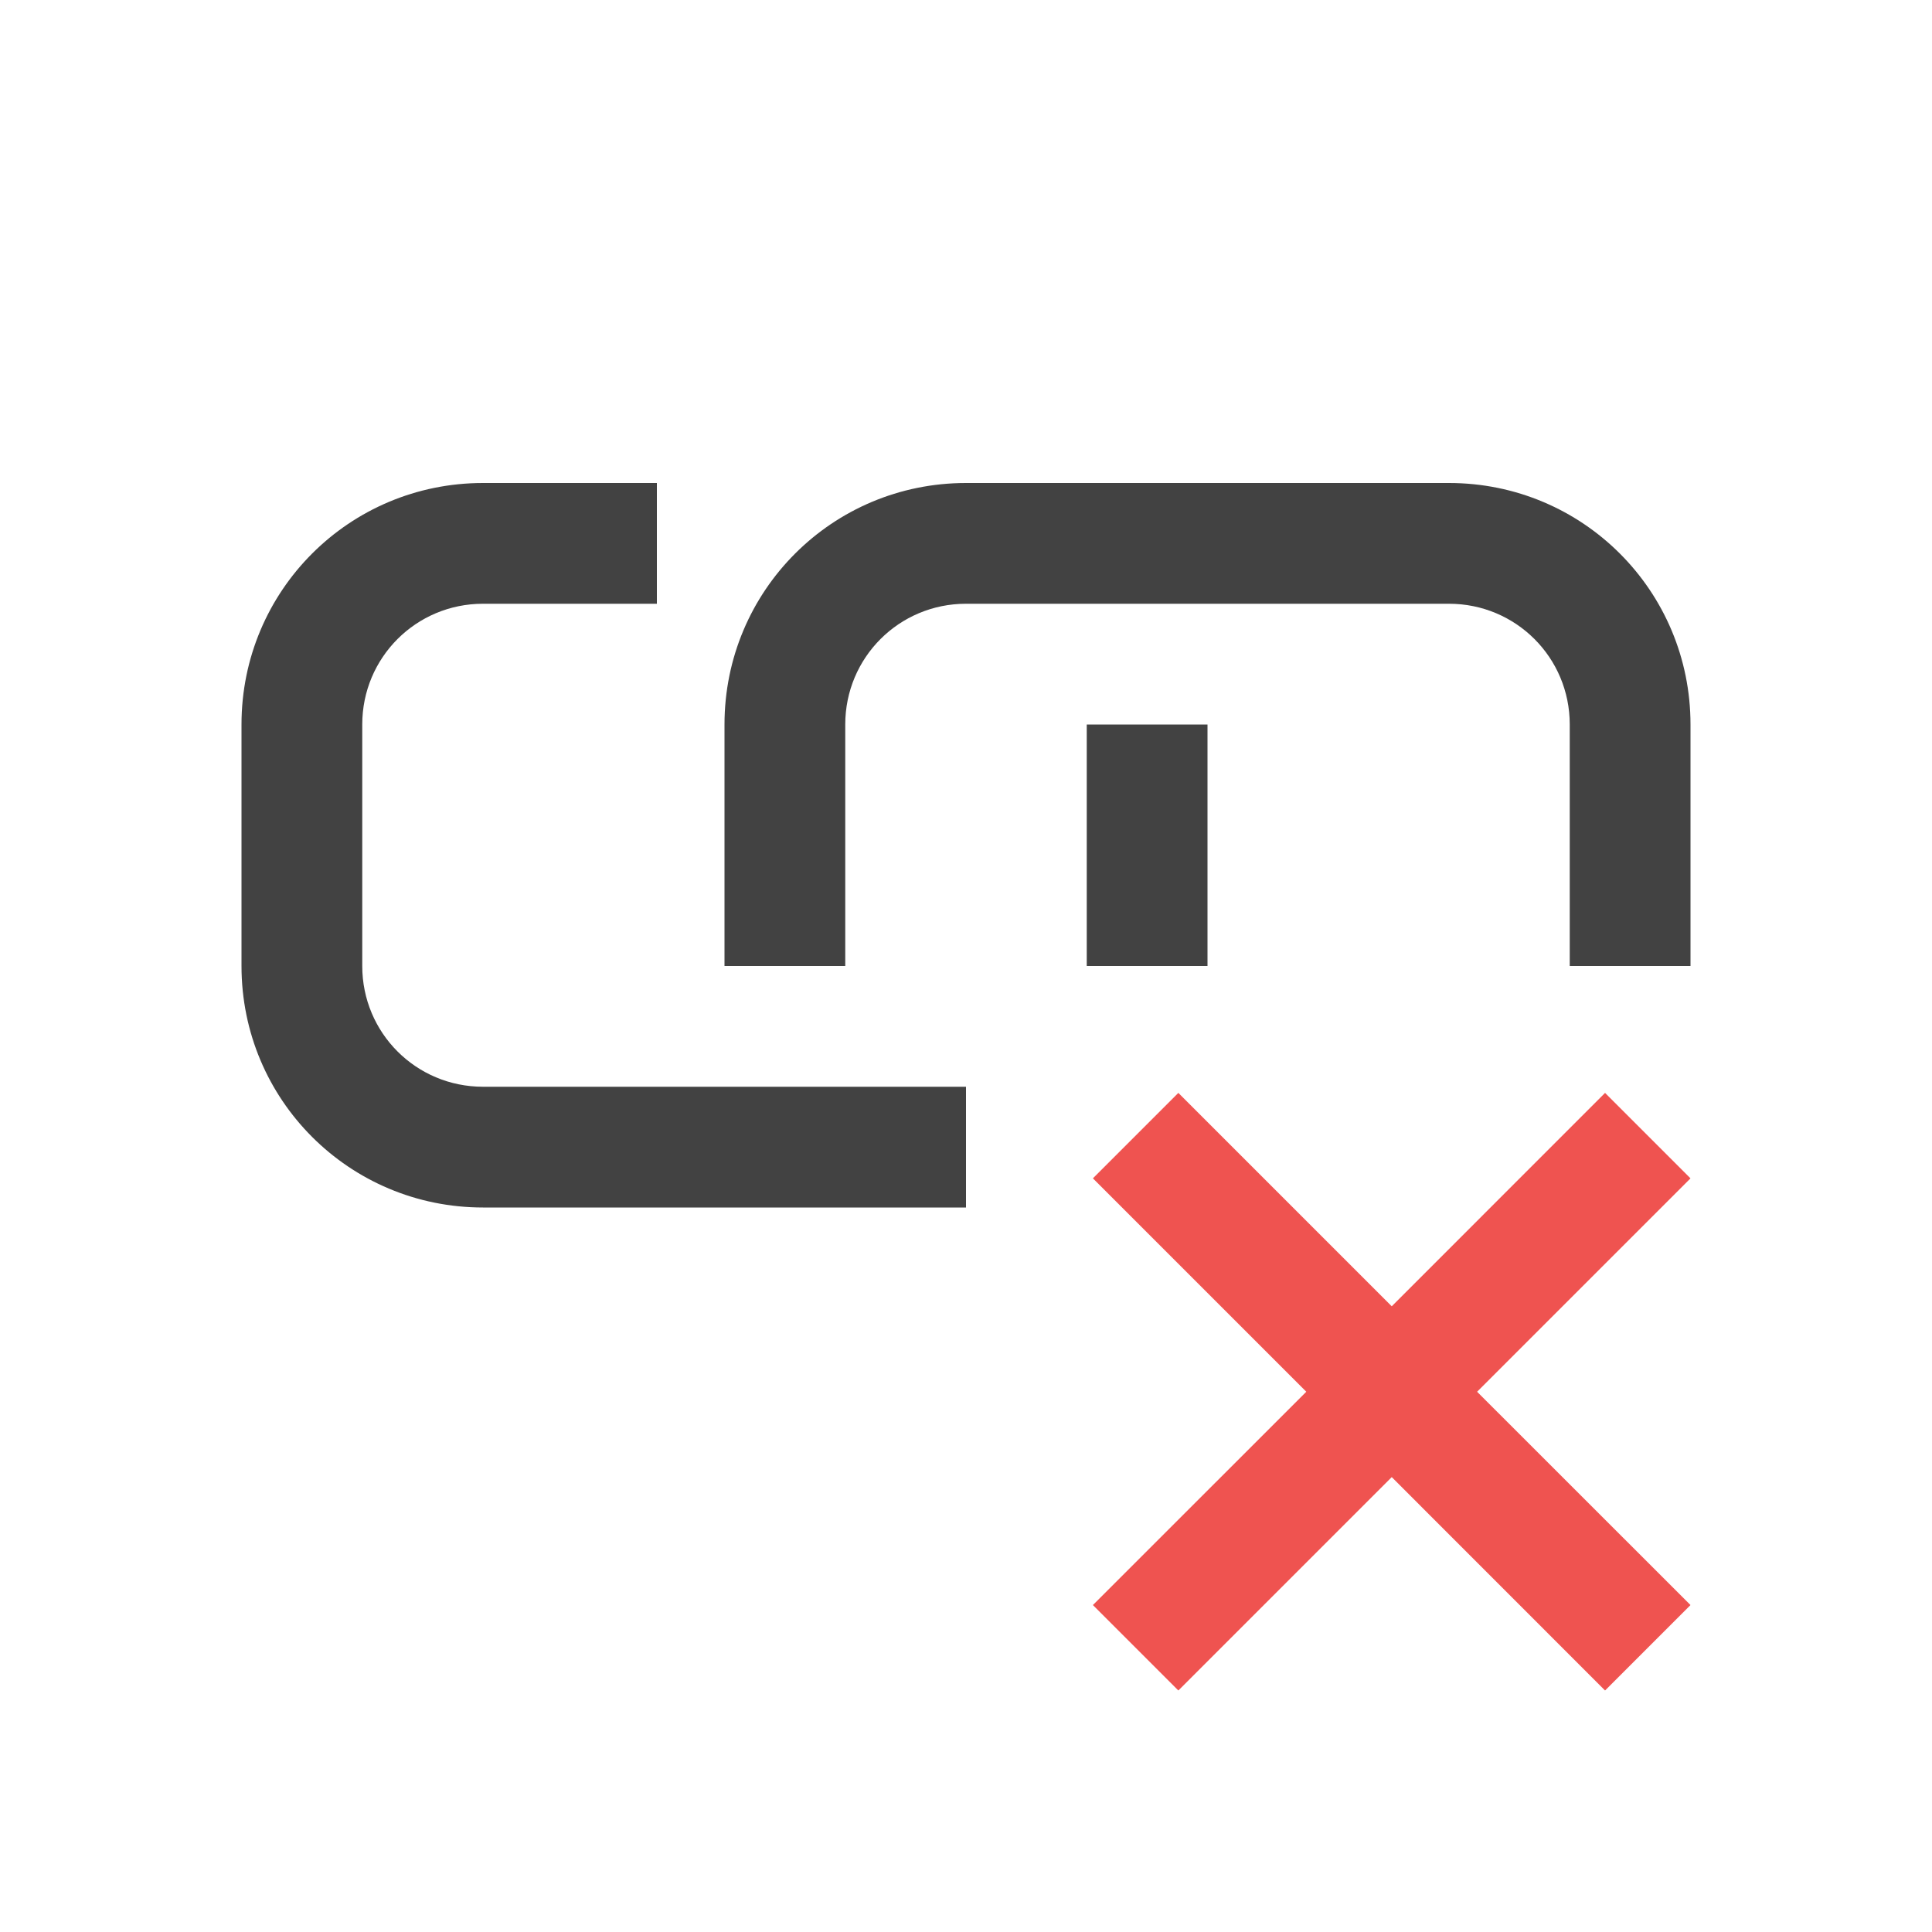 
<svg xmlns="http://www.w3.org/2000/svg" xmlns:xlink="http://www.w3.org/1999/xlink" width="22px" height="22px" viewBox="0 0 22 22" version="1.1">
<g id="surface1">
<defs>
  <style id="current-color-scheme" type="text/css">
   .ColorScheme-Text { color:#424242; } .ColorScheme-Highlight { color:#eeeeee; }
  </style>
 </defs>
<path style="fill:currentColor" class="ColorScheme-Text" d="M 5.5 5.5 C 3.977 5.5 2.75 6.727 2.75 8.25 L 2.75 11 C 2.75 12.523 3.977 13.75 5.5 13.75 L 11 13.75 L 11 12.375 L 5.5 12.375 C 4.738 12.375 4.125 11.762 4.125 11 L 4.125 8.25 C 4.125 7.488 4.738 6.875 5.5 6.875 L 7.48 6.875 L 7.48 5.5 Z M 11 5.5 C 9.477 5.5 8.25 6.727 8.25 8.25 L 8.25 11 L 9.625 11 L 9.625 8.25 C 9.625 7.488 10.238 6.875 11 6.875 L 16.5 6.875 C 17.262 6.875 17.875 7.488 17.875 8.25 L 17.875 11 L 19.25 11 L 19.25 8.25 C 19.25 6.727 18.023 5.5 16.5 5.5 Z M 12.375 8.25 L 12.375 11 L 13.75 11 L 13.75 8.25 Z M 12.375 8.25 "/>
<path style=" stroke:none;fill-rule:nonzero;fill:rgb(93.725%,32.549%,31.373%);fill-opacity:1;" d="M 13.418 12.445 L 12.445 13.418 L 14.875 15.848 L 12.445 18.277 L 13.418 19.25 L 15.848 16.82 L 18.277 19.25 L 19.25 18.277 L 16.82 15.848 L 19.25 13.418 L 18.277 12.445 L 15.848 14.875 Z M 13.418 12.445 "/>
</g>
</svg>
